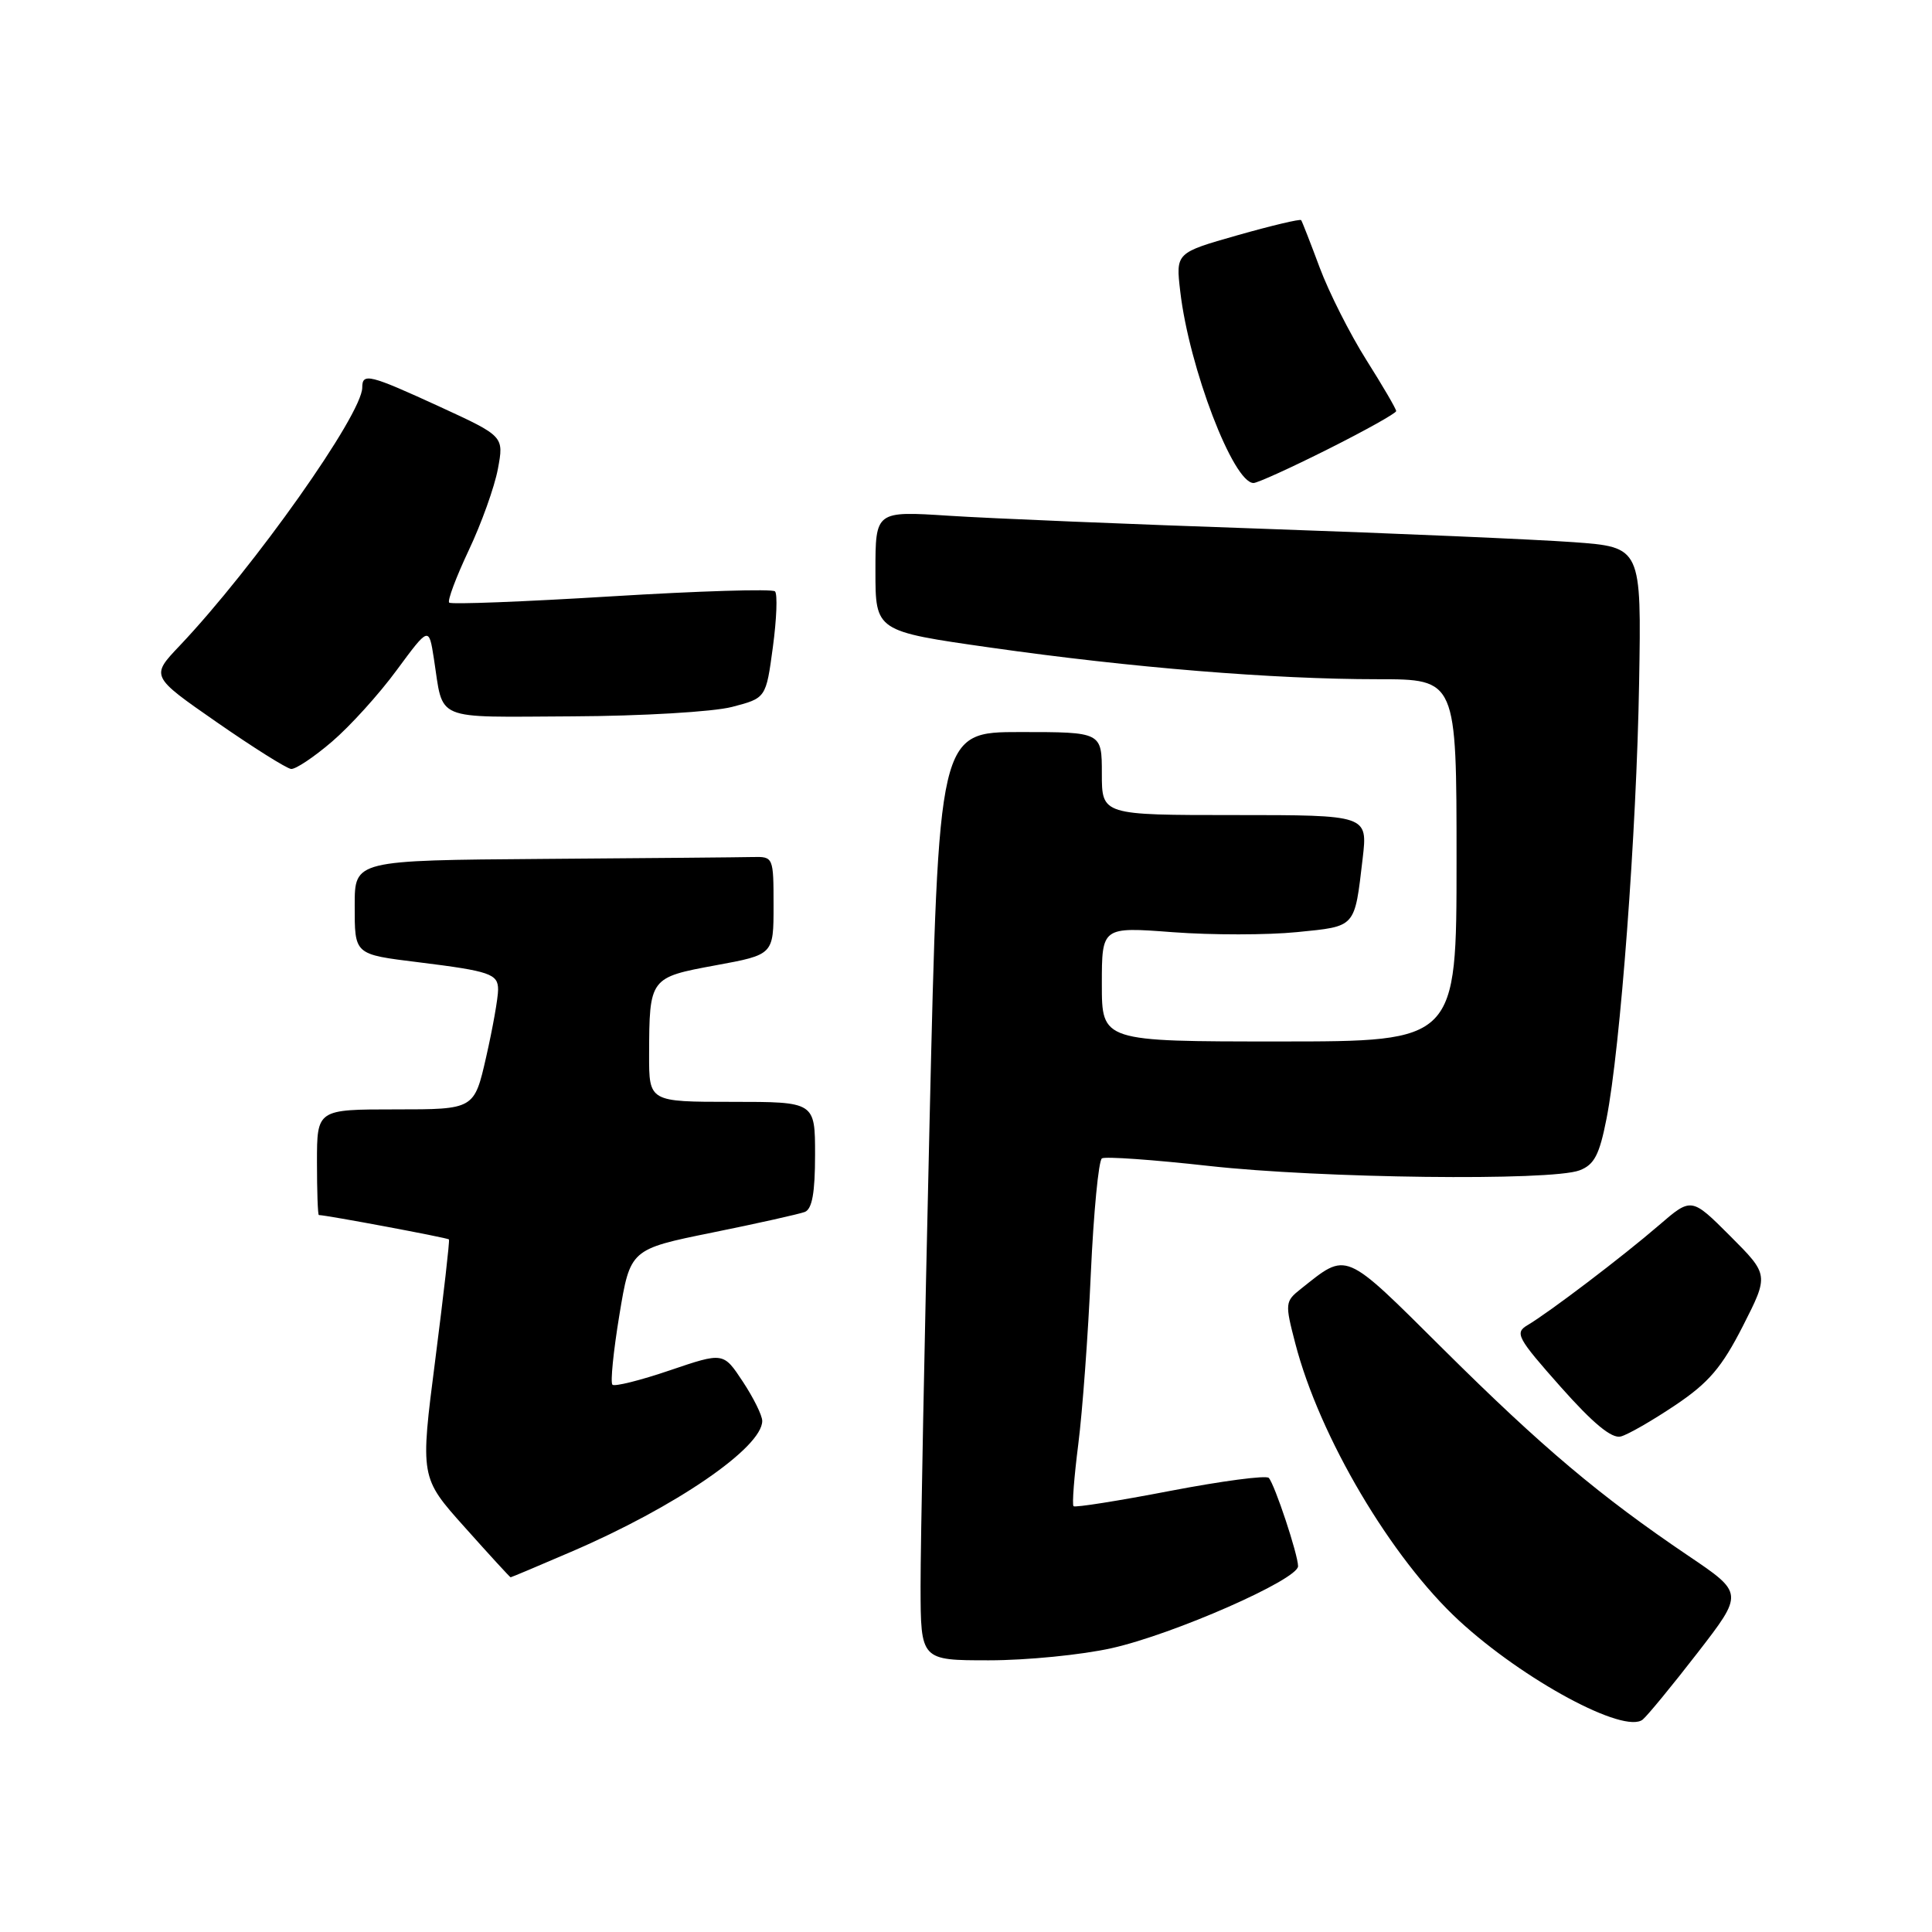 <?xml version="1.0" encoding="UTF-8" standalone="no"?>
<!DOCTYPE svg PUBLIC "-//W3C//DTD SVG 1.1//EN" "http://www.w3.org/Graphics/SVG/1.1/DTD/svg11.dtd" >
<svg xmlns="http://www.w3.org/2000/svg" xmlns:xlink="http://www.w3.org/1999/xlink" version="1.1" viewBox="0 0 256 256">
 <g >
 <path fill="currentColor"
d=" M 224.94 219.00 C 231.05 211.10 231.05 211.10 223.70 206.14 C 212.01 198.24 204.36 191.80 191.27 178.80 C 177.93 165.55 178.60 165.84 172.35 170.80 C 170.28 172.44 170.25 172.71 171.63 178.00 C 174.84 190.39 184.33 206.44 193.35 214.76 C 201.91 222.64 215.24 229.82 217.67 227.85 C 218.31 227.32 221.58 223.34 224.94 219.00 Z  M 147.30 218.39 C 155.50 216.56 172.00 209.30 172.00 207.53 C 172.00 206.00 168.91 196.70 168.12 195.83 C 167.78 195.46 161.90 196.24 155.06 197.55 C 148.22 198.87 142.45 199.78 142.25 199.58 C 142.04 199.38 142.33 195.67 142.88 191.35 C 143.43 187.03 144.18 176.86 144.54 168.74 C 144.91 160.63 145.57 153.77 146.01 153.49 C 146.45 153.22 152.82 153.67 160.16 154.49 C 174.97 156.14 205.52 156.51 209.29 155.08 C 211.25 154.34 211.93 153.03 212.87 148.24 C 214.71 138.90 216.86 110.19 217.19 90.50 C 217.50 72.50 217.50 72.50 208.50 71.84 C 203.55 71.48 185.10 70.68 167.50 70.07 C 149.90 69.47 131.11 68.69 125.75 68.34 C 116.00 67.71 116.00 67.71 116.00 75.68 C 116.00 83.64 116.00 83.64 131.25 85.81 C 149.93 88.47 168.69 90.00 182.55 90.00 C 193.00 90.00 193.00 90.00 193.00 114.00 C 193.00 138.00 193.00 138.00 169.50 138.00 C 146.00 138.00 146.00 138.00 146.00 130.41 C 146.00 122.81 146.00 122.81 155.40 123.52 C 160.57 123.91 167.98 123.90 171.86 123.51 C 179.73 122.72 179.47 123.02 180.56 113.75 C 181.23 108.00 181.23 108.00 163.62 108.00 C 146.00 108.00 146.00 108.00 146.00 102.50 C 146.00 97.00 146.00 97.00 135.19 97.00 C 124.37 97.00 124.37 97.00 123.17 148.75 C 122.51 177.21 121.97 204.89 121.98 210.25 C 122.00 220.00 122.00 220.00 131.05 220.00 C 136.03 220.00 143.34 219.28 147.30 218.39 Z  M 75.66 205.63 C 89.49 199.70 101.00 191.81 101.00 188.28 C 101.00 187.55 99.84 185.21 98.42 183.06 C 95.85 179.17 95.85 179.17 88.75 181.58 C 84.85 182.91 81.43 183.76 81.15 183.48 C 80.86 183.19 81.28 179.04 82.07 174.25 C 83.51 165.53 83.51 165.53 94.39 163.32 C 100.38 162.11 105.89 160.87 106.64 160.59 C 107.61 160.21 108.00 158.05 108.00 153.03 C 108.00 146.00 108.00 146.00 97.00 146.00 C 86.00 146.00 86.00 146.00 86.01 139.75 C 86.04 129.57 86.08 129.52 94.82 127.91 C 102.50 126.50 102.50 126.50 102.50 120.00 C 102.50 113.56 102.47 113.50 99.75 113.56 C 98.24 113.60 85.75 113.71 72.00 113.81 C 47.00 114.00 47.00 114.00 47.00 119.93 C 47.00 126.55 46.87 126.44 55.50 127.51 C 64.94 128.68 66.00 129.05 66.00 131.13 C 66.00 132.22 65.29 136.23 64.42 140.05 C 62.84 147.00 62.84 147.00 52.42 147.00 C 42.00 147.00 42.00 147.00 42.00 154.00 C 42.00 157.85 42.11 161.00 42.25 161.00 C 43.26 161.01 59.33 164.02 59.49 164.23 C 59.60 164.38 58.78 171.54 57.68 180.14 C 55.67 195.77 55.67 195.77 61.59 202.38 C 64.84 206.02 67.57 209.00 67.66 209.00 C 67.75 209.00 71.35 207.49 75.66 205.63 Z  M 221.99 186.19 C 226.42 183.22 228.15 181.18 230.94 175.71 C 234.39 168.92 234.39 168.92 229.26 163.78 C 224.12 158.64 224.12 158.64 219.81 162.36 C 215.01 166.50 205.27 173.90 202.39 175.60 C 200.68 176.61 201.05 177.29 206.78 183.75 C 211.10 188.62 213.57 190.66 214.77 190.34 C 215.72 190.09 218.97 188.22 221.99 186.19 Z  M 43.98 98.28 C 46.37 96.24 50.24 91.97 52.57 88.79 C 56.83 83.02 56.83 83.02 57.49 87.26 C 58.80 95.67 57.20 95.01 75.82 94.92 C 85.03 94.88 94.51 94.32 97.00 93.67 C 101.50 92.50 101.50 92.50 102.41 85.74 C 102.91 82.03 103.04 78.70 102.69 78.36 C 102.35 78.01 92.60 78.31 81.02 79.02 C 69.45 79.73 59.77 80.11 59.52 79.85 C 59.26 79.60 60.43 76.49 62.10 72.94 C 63.78 69.40 65.52 64.54 65.97 62.15 C 66.78 57.81 66.78 57.81 58.29 53.90 C 48.94 49.61 48.00 49.37 48.00 51.35 C 48.00 54.89 33.66 75.16 23.81 85.56 C 19.96 89.61 19.96 89.61 28.73 95.70 C 33.55 99.05 37.98 101.83 38.57 101.89 C 39.16 101.95 41.59 100.33 43.98 98.28 Z  M 176.02 59.49 C 180.96 57.01 185.00 54.75 185.00 54.47 C 185.00 54.18 183.22 51.14 181.05 47.70 C 178.88 44.26 176.10 38.76 174.87 35.47 C 173.65 32.19 172.54 29.35 172.41 29.17 C 172.28 28.99 168.49 29.89 163.98 31.17 C 155.79 33.50 155.79 33.50 156.39 38.63 C 157.57 48.73 163.41 64.00 166.10 64.00 C 166.62 64.00 171.08 61.97 176.02 59.49 Z "/>
</g>
</svg>